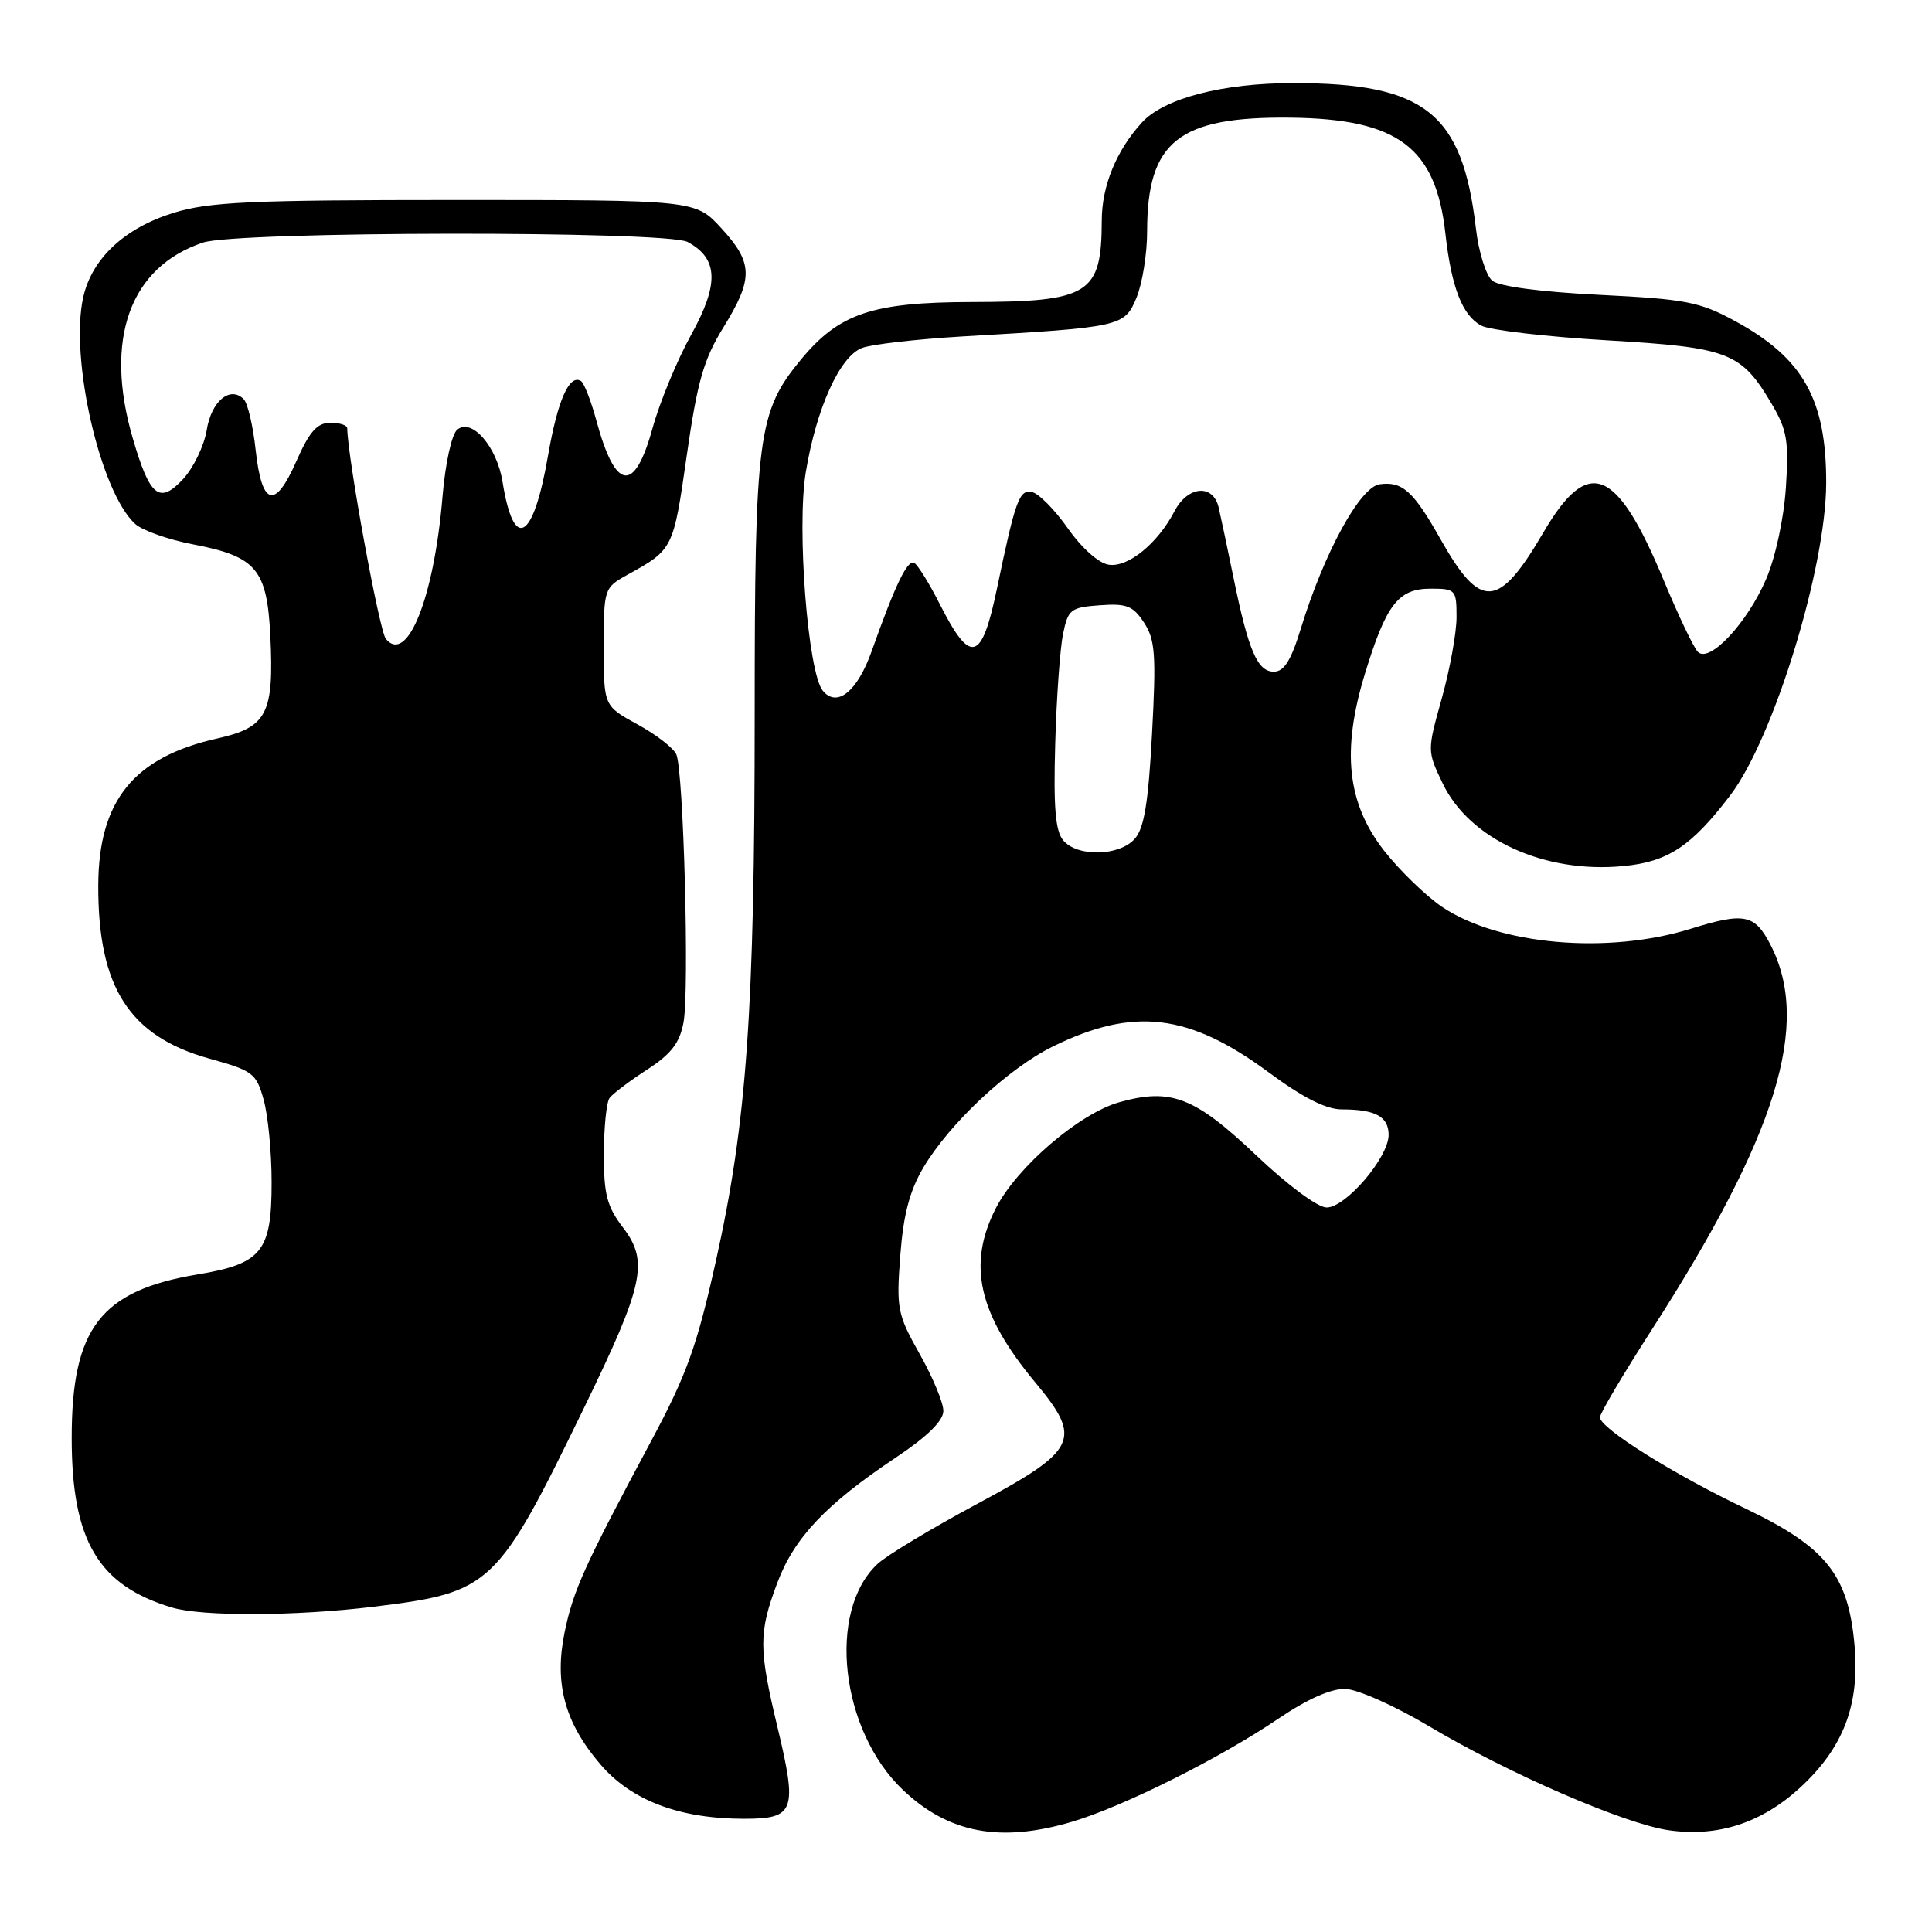<?xml version="1.0" encoding="UTF-8" standalone="no"?>
<!DOCTYPE svg PUBLIC "-//W3C//DTD SVG 1.1//EN" "http://www.w3.org/Graphics/SVG/1.1/DTD/svg11.dtd" >
<svg xmlns="http://www.w3.org/2000/svg" xmlns:xlink="http://www.w3.org/1999/xlink" version="1.1" viewBox="0 0 256 256">
 <g >
 <path fill="currentColor"
d=" M 142.06 241.39 C 148.87 239.37 161.68 232.96 169.41 227.72 C 173.20 225.15 176.38 223.73 178.27 223.79 C 179.88 223.83 184.87 226.06 189.35 228.73 C 199.82 234.97 215.22 241.66 221.07 242.51 C 227.59 243.46 233.43 241.56 238.54 236.86 C 244.28 231.56 246.45 225.87 245.73 217.93 C 244.89 208.65 241.95 204.99 231.30 199.90 C 221.73 195.34 212.00 189.24 212.00 187.80 C 212.00 187.30 215.09 182.07 218.87 176.19 C 235.48 150.34 240.01 135.65 234.59 125.17 C 232.50 121.13 231.13 120.86 224.02 123.07 C 213.03 126.49 198.60 125.22 191.10 120.18 C 188.92 118.70 185.44 115.33 183.37 112.68 C 178.50 106.42 177.75 99.46 180.85 89.31 C 183.67 80.09 185.27 78.00 189.56 78.00 C 192.87 78.00 193.00 78.14 193.00 81.77 C 193.00 83.85 192.12 88.68 191.05 92.52 C 189.10 99.50 189.10 99.50 191.17 103.82 C 194.73 111.23 204.65 115.77 215.10 114.76 C 221.01 114.20 224.11 112.15 229.25 105.41 C 235.01 97.85 241.96 75.25 241.98 64.00 C 242.00 52.91 238.93 47.46 229.92 42.55 C 225.21 39.99 223.41 39.64 211.96 39.07 C 204.14 38.68 198.65 37.96 197.73 37.19 C 196.90 36.50 195.92 33.37 195.56 30.22 C 193.77 14.96 188.83 11.02 171.43 11.01 C 162.03 11.00 154.24 13.02 151.31 16.23 C 147.93 19.93 146.00 24.62 145.99 29.20 C 145.96 39.00 144.38 39.99 128.70 40.02 C 115.58 40.05 111.19 41.53 106.15 47.62 C 100.41 54.56 100.00 57.72 100.00 94.66 C 100.00 133.92 98.95 148.72 94.88 167.00 C 92.35 178.38 91.00 182.15 86.25 191.00 C 77.43 207.48 75.95 210.75 74.81 216.30 C 73.42 223.07 74.83 228.27 79.55 233.78 C 83.65 238.58 90.05 241.00 98.61 241.00 C 105.30 241.00 105.68 239.97 103.03 228.90 C 100.52 218.42 100.51 216.38 102.99 209.75 C 105.24 203.75 109.43 199.32 118.75 193.10 C 122.90 190.33 125.00 188.26 125.00 186.95 C 125.00 185.86 123.59 182.47 121.86 179.41 C 118.91 174.17 118.76 173.41 119.29 166.39 C 119.70 160.95 120.53 157.79 122.35 154.71 C 125.84 148.83 133.58 141.58 139.50 138.67 C 150.21 133.40 157.55 134.28 168.12 142.10 C 172.64 145.44 175.71 147.00 177.79 147.00 C 182.26 147.00 184.00 147.95 184.00 150.38 C 184.00 153.36 178.33 160.00 175.79 160.00 C 174.61 160.00 170.63 157.05 166.47 153.10 C 158.32 145.36 155.17 144.13 148.35 146.04 C 143.02 147.53 134.74 154.64 131.95 160.10 C 128.14 167.56 129.63 174.12 137.21 183.22 C 143.46 190.73 142.78 192.14 129.50 199.26 C 123.45 202.51 117.50 206.09 116.28 207.23 C 109.56 213.47 111.35 229.32 119.66 237.19 C 125.70 242.92 132.57 244.21 142.06 241.39 Z  M 49.50 212.90 C 65.12 210.99 65.83 210.32 77.41 186.50 C 85.33 170.21 85.99 167.16 82.55 162.65 C 80.42 159.87 80.00 158.24 80.02 152.91 C 80.02 149.38 80.36 146.05 80.77 145.49 C 81.17 144.94 83.39 143.26 85.70 141.76 C 88.93 139.67 90.06 138.21 90.57 135.47 C 91.36 131.25 90.58 102.18 89.62 99.97 C 89.25 99.12 86.94 97.33 84.48 95.99 C 80.00 93.54 80.00 93.54 80.00 85.72 C 80.00 78.03 80.05 77.88 83.07 76.20 C 89.22 72.80 89.21 72.81 90.99 60.41 C 92.40 50.55 93.24 47.62 95.85 43.39 C 99.85 36.90 99.81 34.85 95.58 30.24 C 92.15 26.50 92.15 26.50 60.33 26.50 C 33.09 26.50 27.70 26.75 22.97 28.21 C 16.50 30.22 12.18 34.26 11.03 39.37 C 9.21 47.46 13.28 65.23 17.92 69.43 C 18.87 70.29 22.32 71.51 25.58 72.13 C 33.97 73.74 35.38 75.41 35.82 84.26 C 36.32 94.57 35.39 96.37 28.83 97.84 C 17.73 100.32 13.06 106.07 13.02 117.31 C 12.97 130.83 17.14 137.32 27.77 140.28 C 33.52 141.87 33.97 142.22 34.94 145.74 C 35.52 147.81 35.99 152.71 35.99 156.64 C 36.00 165.83 34.71 167.45 26.18 168.87 C 13.33 171.01 9.50 175.99 9.50 190.54 C 9.50 204.13 13.01 210.07 22.76 213.00 C 26.76 214.21 39.17 214.16 49.50 212.90 Z  M 140.87 111.34 C 139.84 110.10 139.58 106.91 139.82 98.59 C 139.99 92.49 140.46 85.92 140.86 84.00 C 141.52 80.75 141.86 80.48 145.73 80.20 C 149.28 79.94 150.13 80.27 151.59 82.50 C 153.07 84.75 153.21 86.76 152.65 97.23 C 152.16 106.42 151.60 109.79 150.34 111.17 C 148.27 113.47 142.72 113.57 140.87 111.34 Z  M 109.03 91.53 C 107.05 89.15 105.55 69.92 106.77 62.58 C 108.17 54.10 111.28 47.22 114.22 46.11 C 115.50 45.62 121.48 44.94 127.52 44.58 C 148.64 43.36 148.99 43.28 150.59 39.45 C 151.36 37.59 152.00 33.64 152.00 30.68 C 152.00 18.73 156.15 15.43 170.98 15.59 C 185.22 15.75 190.25 19.50 191.52 30.93 C 192.32 38.08 193.77 41.81 196.28 43.15 C 197.39 43.74 204.86 44.62 212.87 45.09 C 229.15 46.05 230.71 46.65 234.80 53.59 C 236.79 56.96 237.05 58.48 236.64 64.61 C 236.37 68.72 235.26 73.84 234.02 76.74 C 231.50 82.58 226.51 87.91 224.98 86.38 C 224.43 85.83 222.42 81.62 220.51 77.03 C 214.21 61.86 210.47 60.35 204.51 70.55 C 198.57 80.70 196.20 80.87 190.92 71.52 C 187.28 65.06 185.83 63.75 182.81 64.17 C 180.20 64.54 175.45 73.25 172.38 83.25 C 171.07 87.52 170.15 89.00 168.79 89.00 C 166.62 89.00 165.42 86.22 163.44 76.52 C 162.65 72.66 161.77 68.49 161.48 67.25 C 160.75 64.08 157.38 64.36 155.62 67.75 C 153.40 72.01 149.48 75.21 146.93 74.83 C 145.59 74.64 143.35 72.64 141.49 70.00 C 139.76 67.53 137.61 65.36 136.72 65.19 C 135.05 64.86 134.54 66.28 132.10 78.00 C 130.07 87.74 128.61 88.12 124.50 80.00 C 123.15 77.33 121.64 74.90 121.16 74.60 C 120.28 74.05 118.64 77.43 115.51 86.26 C 113.62 91.61 110.92 93.81 109.03 91.53 Z  M 51.13 84.66 C 50.27 83.62 46.07 60.74 46.01 56.75 C 46.00 56.34 44.99 56.01 43.75 56.02 C 42.01 56.04 40.99 57.21 39.27 61.11 C 36.43 67.57 34.69 67.08 33.87 59.59 C 33.53 56.43 32.82 53.42 32.29 52.89 C 30.49 51.09 28.00 53.16 27.39 56.99 C 27.05 59.06 25.65 61.97 24.27 63.47 C 21.12 66.86 19.85 65.83 17.59 58.07 C 13.76 44.96 17.19 35.39 26.90 32.14 C 31.41 30.63 88.31 30.56 91.11 32.06 C 95.18 34.24 95.31 37.62 91.60 44.33 C 89.72 47.72 87.41 53.31 86.46 56.75 C 84.07 65.42 81.55 65.07 79.02 55.72 C 78.31 53.10 77.39 50.74 76.98 50.49 C 75.43 49.53 73.89 53.03 72.60 60.46 C 70.65 71.69 68.08 73.14 66.59 63.85 C 65.84 59.17 62.51 55.34 60.58 56.94 C 59.85 57.54 59.00 61.43 58.63 65.86 C 57.52 79.17 53.97 88.08 51.13 84.66 Z "/>
</g>
</svg>